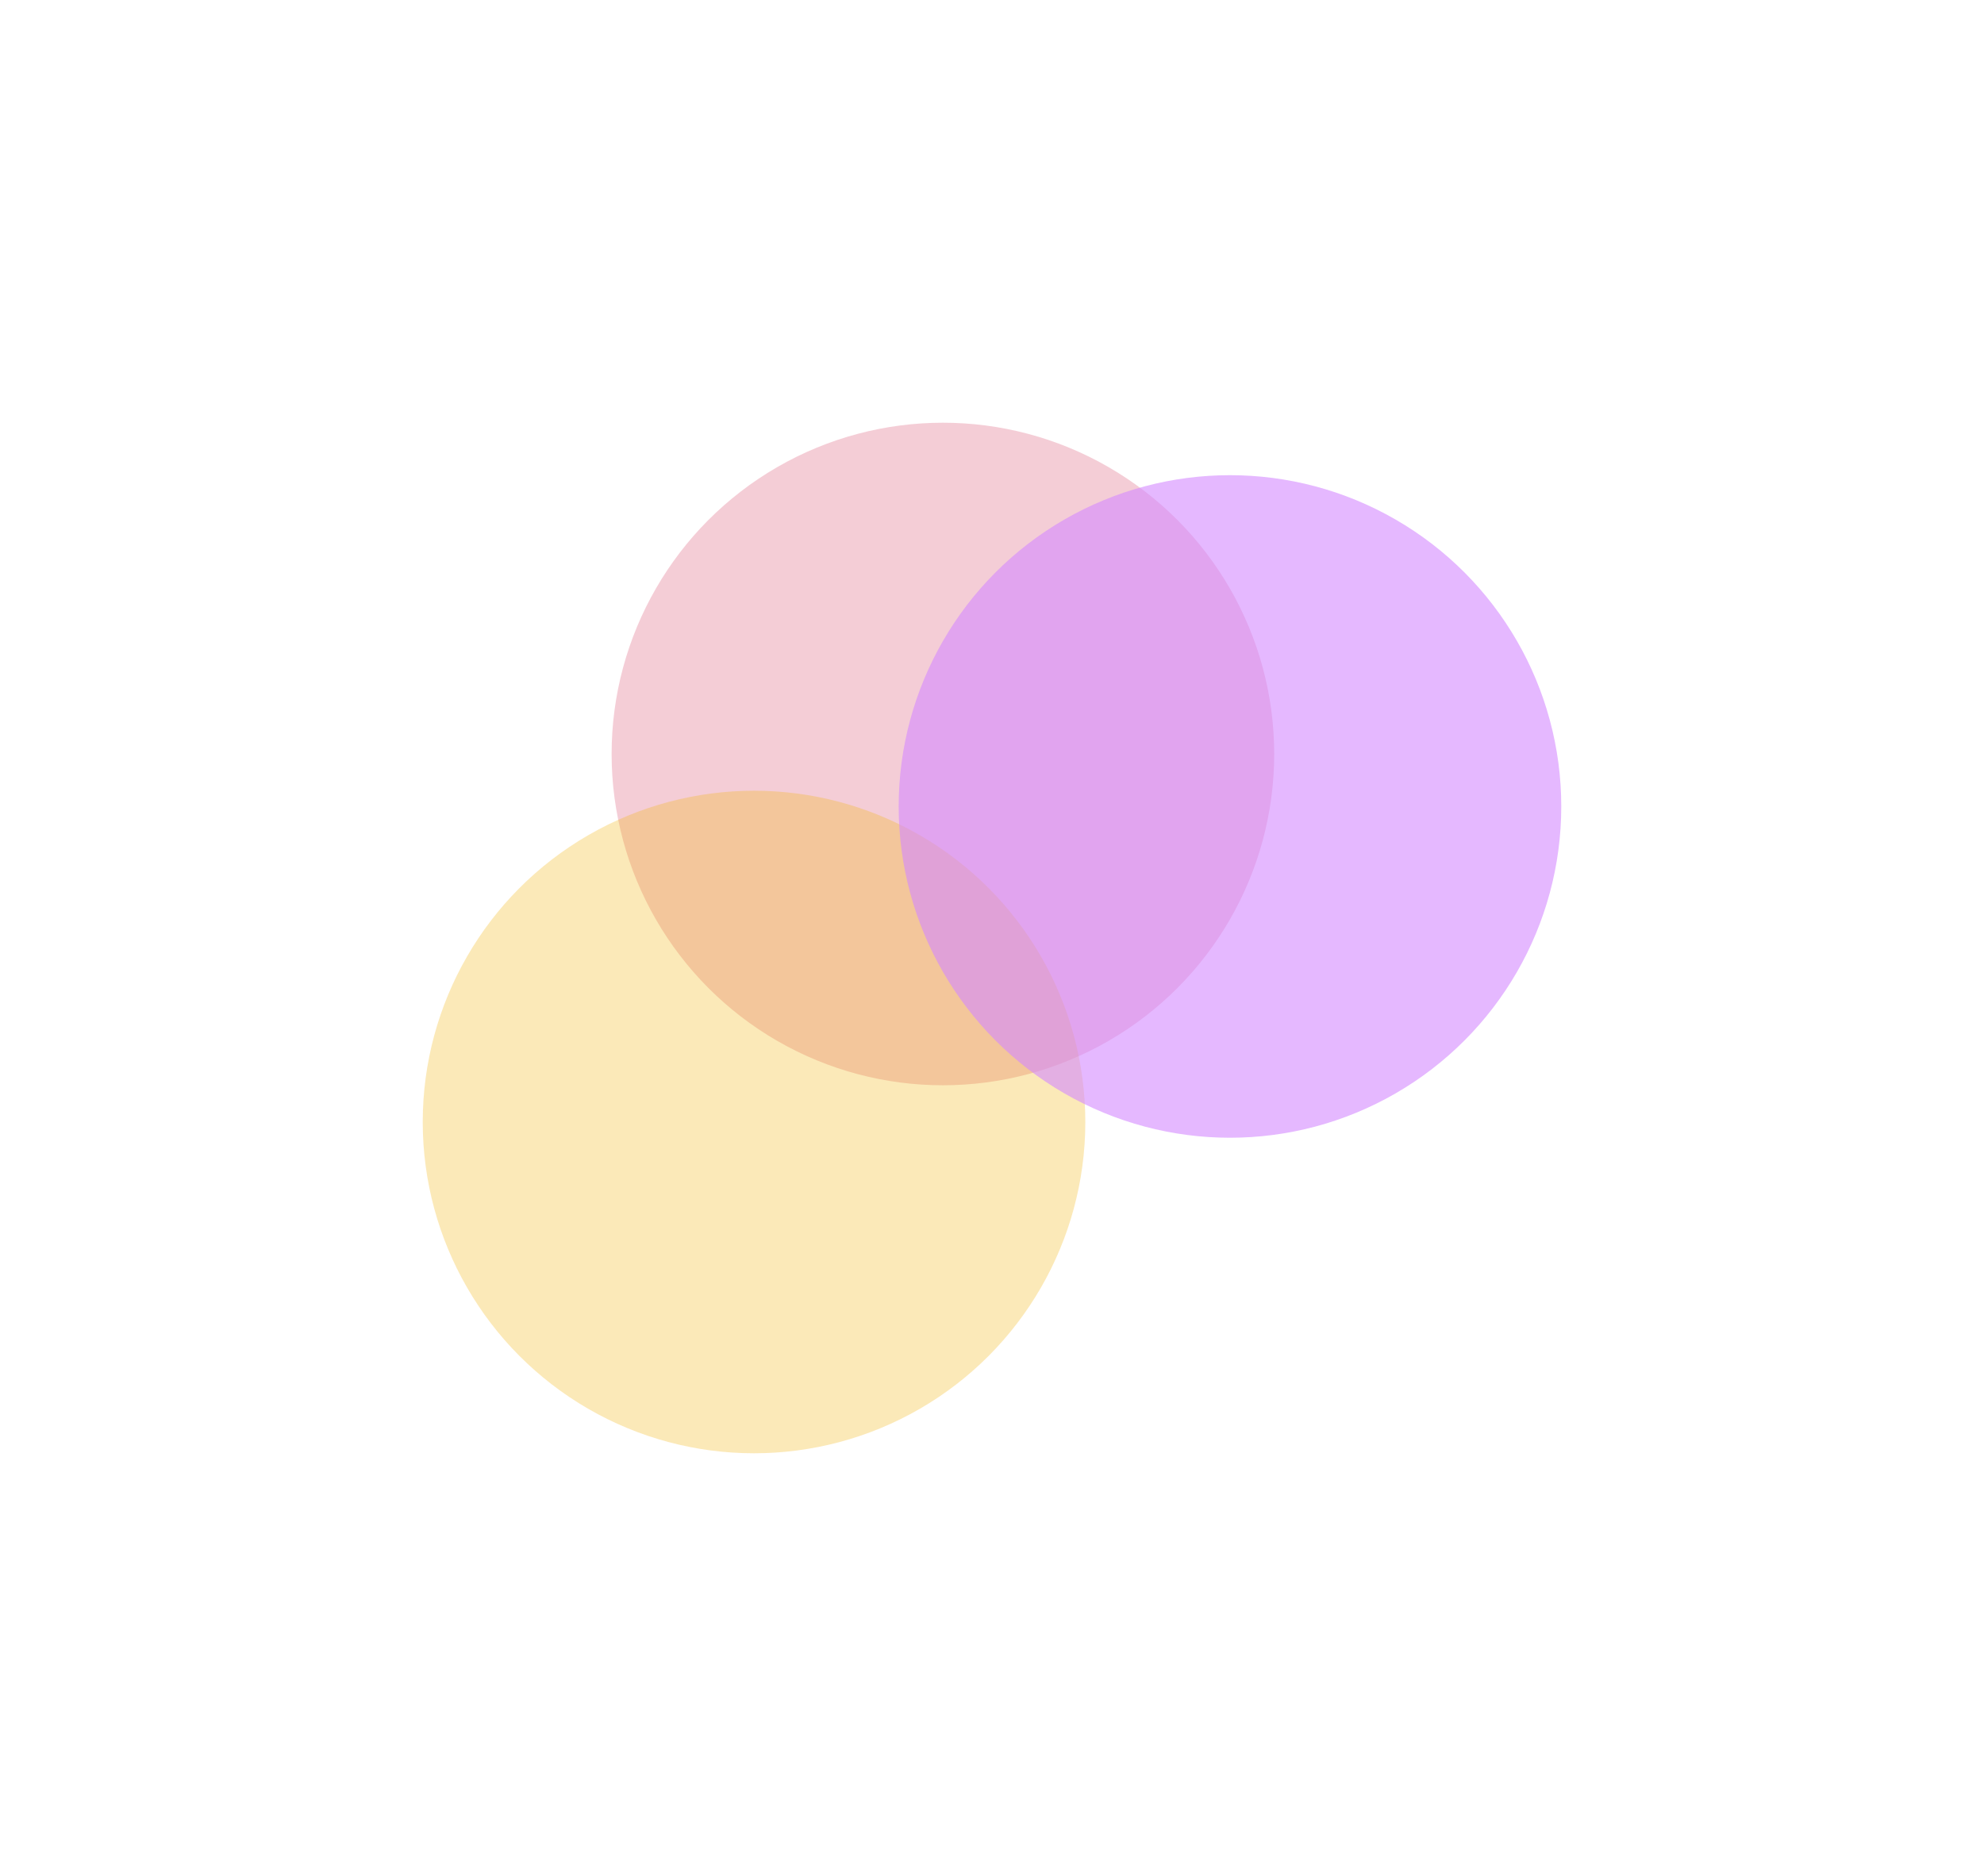 <svg width="2647" height="2503" viewBox="0 0 2647 2503" fill="none" xmlns="http://www.w3.org/2000/svg">
<g filter="url(#filter0_f_32_63)">
<circle cx="1258" cy="1006" r="442" fill="#F4CDD6"/>
</g>
<g opacity="0.3" filter="url(#filter1_f_32_63)">
<circle cx="1006" cy="1497" r="442" fill="#F3B411"/>
</g>
<g opacity="0.6" filter="url(#filter2_f_32_63)">
<circle cx="1641" cy="1076" r="442" fill="#D388FF"/>
</g>
<defs>
<filter id="filter0_f_32_63" x="252" y="0" width="2012" height="2012" filterUnits="userSpaceOnUse" color-interpolation-filters="sRGB">
<feFlood flood-opacity="0" result="BackgroundImageFix"/>
<feBlend mode="normal" in="SourceGraphic" in2="BackgroundImageFix" result="shape"/>
<feGaussianBlur stdDeviation="282" result="effect1_foregroundBlur_32_63"/>
</filter>
<filter id="filter1_f_32_63" x="0" y="491" width="2012" height="2012" filterUnits="userSpaceOnUse" color-interpolation-filters="sRGB">
<feFlood flood-opacity="0" result="BackgroundImageFix"/>
<feBlend mode="normal" in="SourceGraphic" in2="BackgroundImageFix" result="shape"/>
<feGaussianBlur stdDeviation="282" result="effect1_foregroundBlur_32_63"/>
</filter>
<filter id="filter2_f_32_63" x="635" y="70" width="2012" height="2012" filterUnits="userSpaceOnUse" color-interpolation-filters="sRGB">
<feFlood flood-opacity="0" result="BackgroundImageFix"/>
<feBlend mode="normal" in="SourceGraphic" in2="BackgroundImageFix" result="shape"/>
<feGaussianBlur stdDeviation="282" result="effect1_foregroundBlur_32_63"/>
</filter>
</defs>
</svg>
